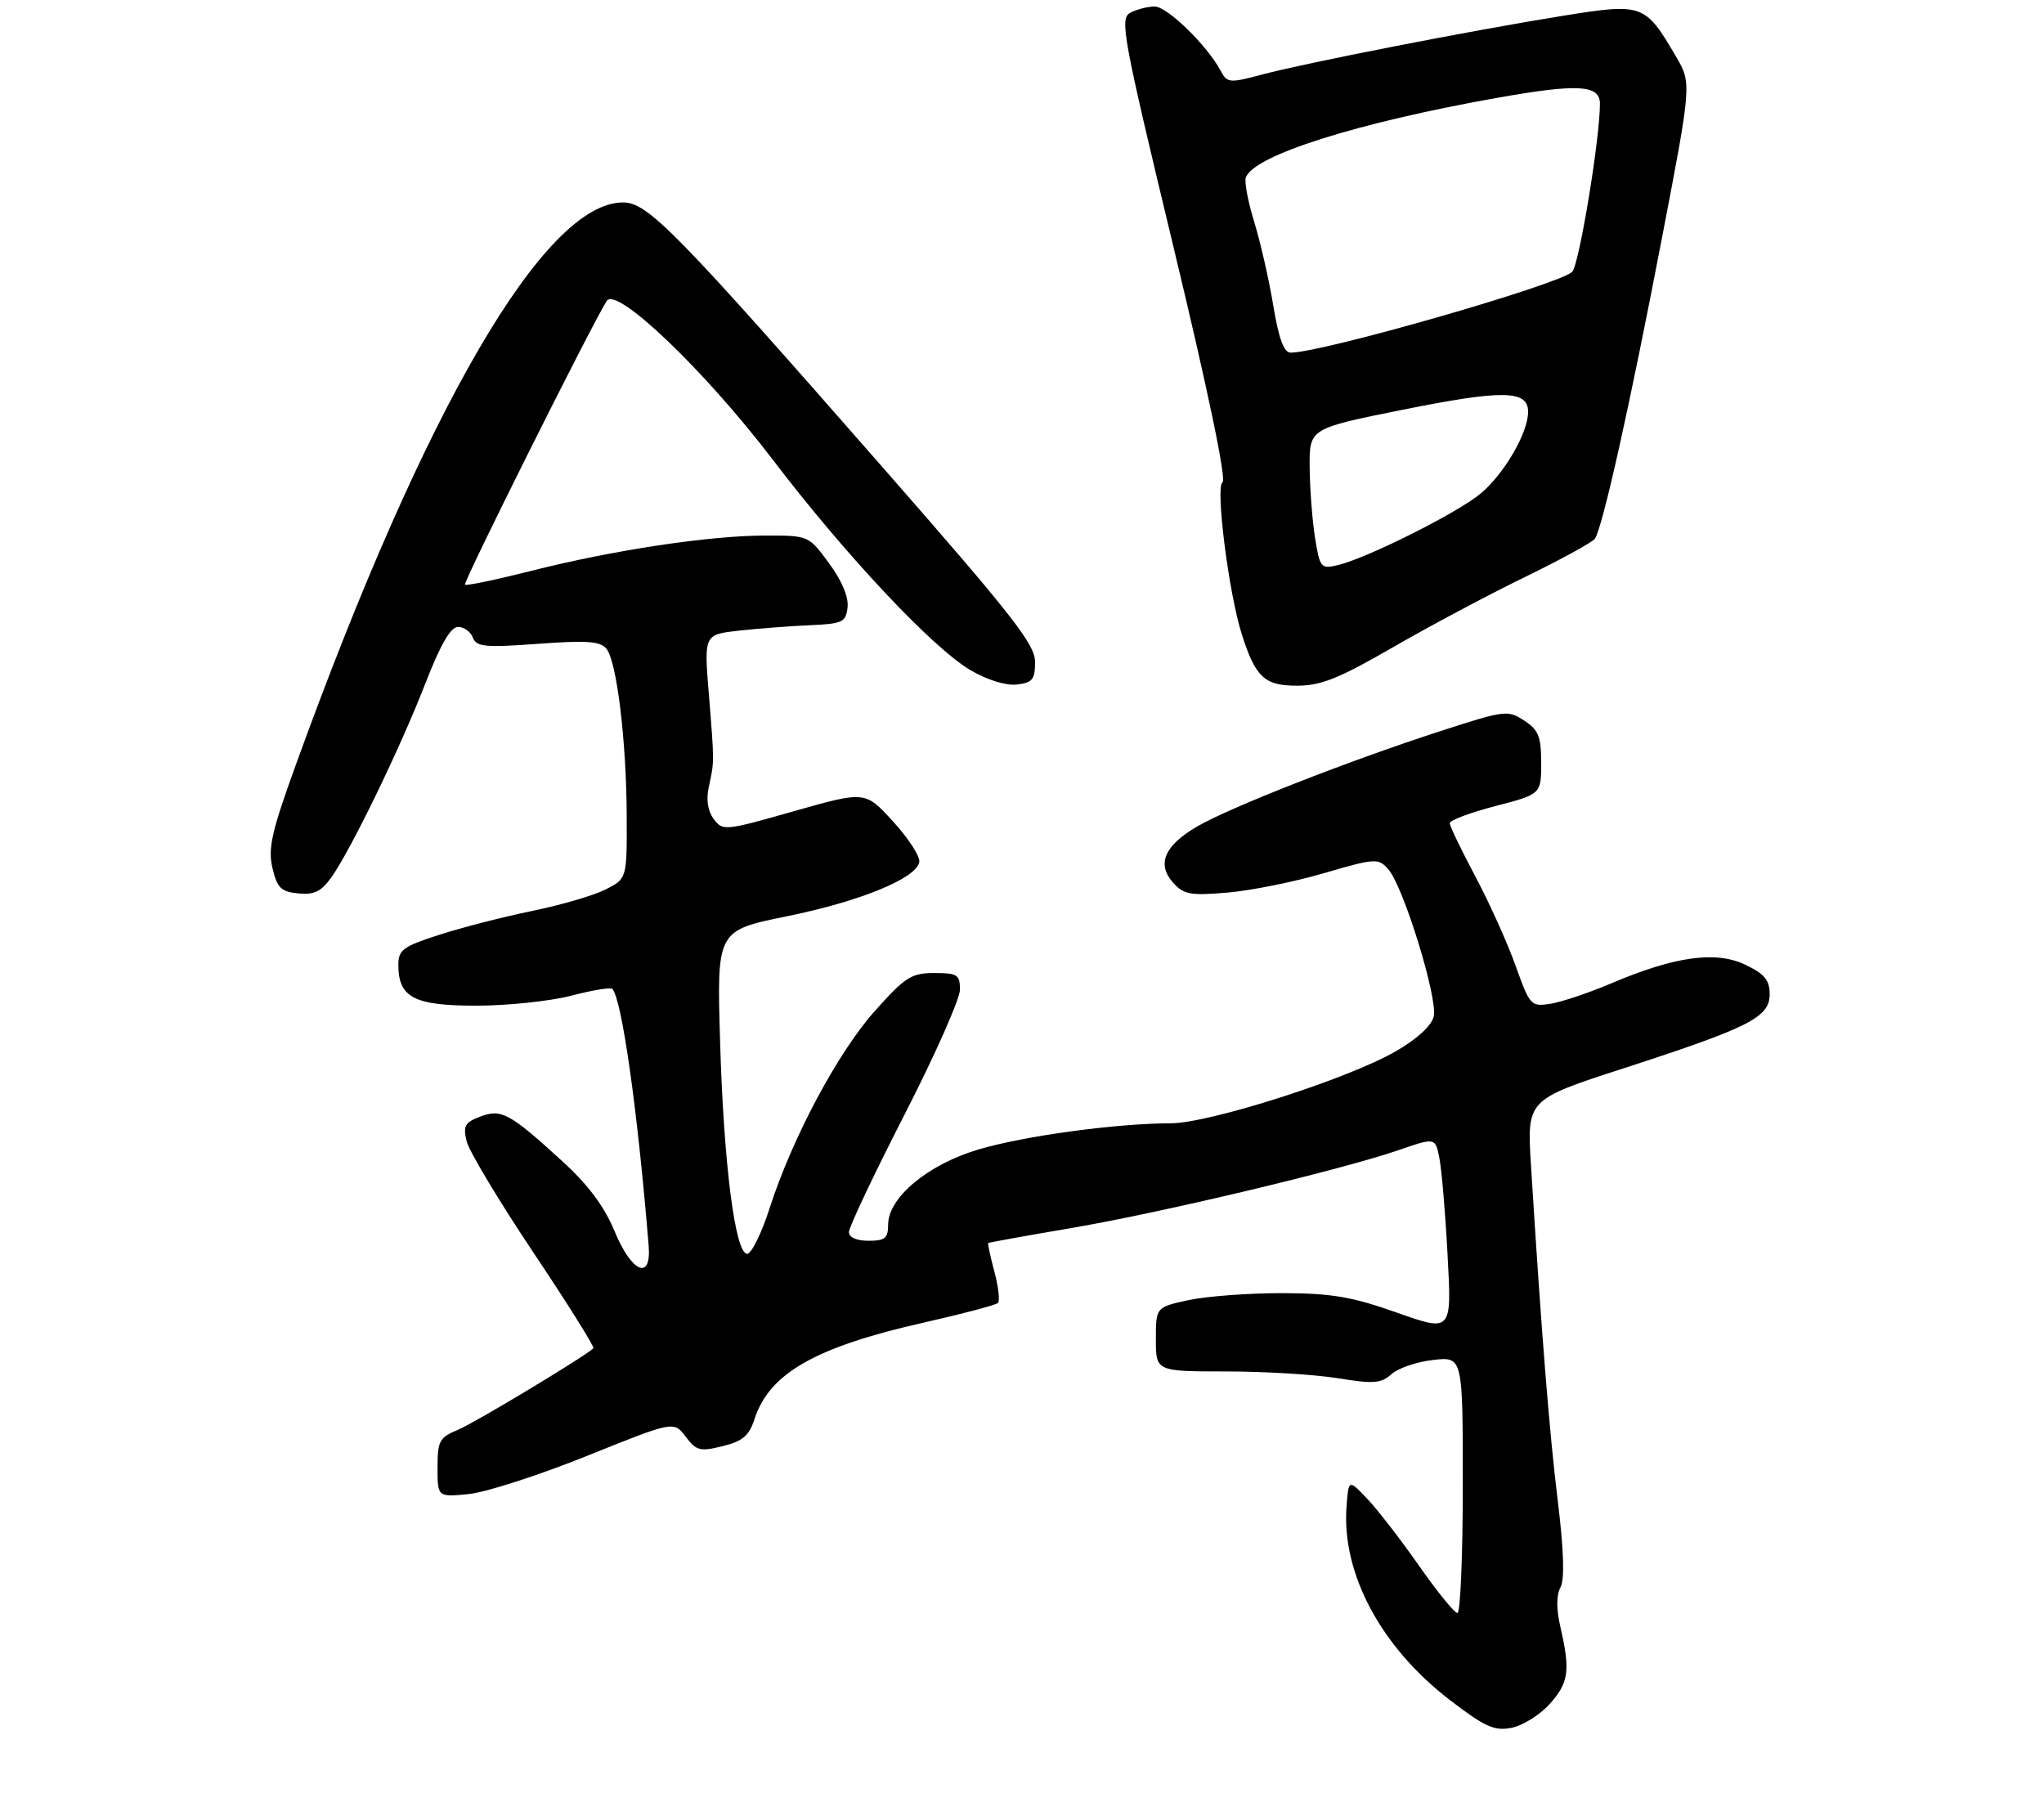 <?xml version="1.0" encoding="UTF-8" standalone="no"?>
<!DOCTYPE svg PUBLIC "-//W3C//DTD SVG 1.1//EN" "http://www.w3.org/Graphics/SVG/1.1/DTD/svg11.dtd" >
<svg xmlns="http://www.w3.org/2000/svg" xmlns:xlink="http://www.w3.org/1999/xlink" version="1.1" viewBox="0 0 313 276">
 <g >
 <path fill="currentColor"
d=" M 237.25 260.99 C 240.22 257.73 240.49 255.84 238.96 249.21 C 238.31 246.40 238.31 244.29 238.95 243.09 C 239.61 241.85 239.48 237.52 238.55 229.87 C 237.26 219.40 236.04 204.13 234.44 178.45 C 233.81 168.39 233.81 168.39 248.66 163.58 C 267.98 157.31 271.00 155.77 270.99 152.23 C 270.98 150.07 270.20 149.13 267.24 147.72 C 262.72 145.57 256.45 146.45 246.69 150.60 C 243.28 152.05 239.11 153.44 237.42 153.71 C 234.42 154.17 234.27 153.99 232.07 147.84 C 230.82 144.35 228.05 138.20 225.90 134.17 C 223.76 130.14 222.00 126.49 222.00 126.05 C 222.00 125.61 225.15 124.43 229.00 123.43 C 236.00 121.61 236.00 121.61 236.00 116.83 C 236.00 112.78 235.60 111.78 233.40 110.34 C 230.90 108.70 230.43 108.76 220.65 111.93 C 206.53 116.50 188.31 123.65 183.32 126.56 C 178.28 129.50 177.09 132.33 179.66 135.19 C 181.27 136.98 182.31 137.17 188.00 136.68 C 191.57 136.37 198.21 135.04 202.73 133.71 C 210.58 131.42 211.05 131.39 212.56 133.07 C 214.88 135.63 220.23 152.95 219.54 155.68 C 219.19 157.09 216.94 159.15 213.73 160.99 C 206.43 165.21 185.19 172.00 179.29 172.01 C 170.89 172.02 156.72 173.96 149.76 176.04 C 142.06 178.34 136.00 183.40 136.00 187.53 C 136.00 189.61 135.52 190.00 133.00 190.00 C 131.16 190.00 130.00 189.48 130.00 188.66 C 130.00 187.92 133.82 179.84 138.50 170.70 C 143.18 161.57 147.00 152.95 147.00 151.55 C 147.00 149.25 146.61 149.00 143.08 149.00 C 139.57 149.00 138.62 149.60 134.02 154.75 C 128.32 161.12 121.35 174.18 117.87 184.96 C 116.63 188.83 115.07 192.00 114.42 192.00 C 112.58 192.00 110.82 178.29 110.27 159.50 C 109.76 142.50 109.76 142.50 120.45 140.32 C 131.72 138.03 140.32 134.51 140.77 132.00 C 140.93 131.18 139.13 128.39 136.77 125.81 C 132.50 121.12 132.50 121.12 121.60 124.21 C 110.97 127.24 110.67 127.27 109.29 125.41 C 108.37 124.17 108.11 122.44 108.54 120.50 C 109.40 116.54 109.40 116.88 108.55 106.33 C 107.80 97.17 107.80 97.17 113.15 96.57 C 116.09 96.25 120.97 95.87 124.00 95.74 C 129.05 95.52 129.52 95.29 129.79 93.00 C 129.97 91.43 128.92 88.92 126.95 86.25 C 123.83 82.00 123.83 82.00 117.16 82.01 C 108.63 82.01 93.78 84.26 81.34 87.42 C 75.96 88.78 71.40 89.73 71.20 89.53 C 70.87 89.20 90.72 49.48 92.91 46.08 C 94.39 43.78 107.92 56.72 118.38 70.45 C 129.50 85.04 142.84 99.24 148.62 102.63 C 151.19 104.13 154.04 105.01 155.71 104.82 C 158.10 104.55 158.50 104.05 158.50 101.36 C 158.50 98.69 155.09 94.32 135.86 72.36 C 103.38 35.27 99.19 30.99 95.40 31.00 C 83.41 31.01 65.15 62.35 45.43 116.76 C 41.59 127.33 41.01 129.88 41.72 132.91 C 42.44 135.97 43.02 136.54 45.67 136.81 C 48.13 137.05 49.20 136.52 50.77 134.31 C 53.77 130.06 61.27 114.59 65.10 104.75 C 67.45 98.69 69.00 96.01 70.14 96.00 C 71.05 96.00 72.07 96.74 72.41 97.64 C 72.96 99.06 74.26 99.18 82.36 98.59 C 89.79 98.04 91.91 98.19 92.85 99.32 C 94.45 101.24 95.93 113.48 95.97 125.02 C 96.00 134.55 96.00 134.55 92.75 136.20 C 90.96 137.11 85.90 138.59 81.50 139.49 C 77.10 140.39 70.69 142.04 67.25 143.15 C 61.71 144.93 61.00 145.46 61.00 147.75 C 61.00 152.74 63.40 154.00 72.94 154.00 C 77.69 154.00 84.21 153.31 87.43 152.48 C 90.65 151.64 93.50 151.16 93.75 151.42 C 95.21 152.88 97.62 169.86 99.33 190.75 C 99.78 196.18 96.73 194.89 94.10 188.52 C 92.54 184.75 90.07 181.44 86.22 177.92 C 78.03 170.43 76.78 169.75 73.53 170.99 C 71.18 171.88 70.89 172.42 71.46 174.77 C 71.82 176.27 76.42 183.93 81.68 191.80 C 86.94 199.66 91.07 206.26 90.87 206.46 C 89.62 207.69 72.70 217.88 70.12 218.95 C 67.28 220.13 67.00 220.65 67.00 224.75 C 67.00 229.25 67.00 229.25 71.75 228.79 C 74.36 228.54 82.50 225.91 89.84 222.96 C 103.18 217.59 103.18 217.59 105.00 220.00 C 106.63 222.16 107.19 222.31 110.65 221.45 C 113.73 220.69 114.71 219.86 115.53 217.33 C 117.79 210.31 124.82 206.29 141.37 202.55 C 147.35 201.20 152.50 199.84 152.82 199.52 C 153.14 199.20 152.89 197.04 152.27 194.73 C 151.65 192.41 151.23 190.44 151.32 190.35 C 151.42 190.26 157.12 189.23 164.00 188.06 C 177.82 185.71 205.36 179.15 214.14 176.13 C 219.79 174.18 219.79 174.18 220.41 177.32 C 220.76 179.05 221.33 185.75 221.67 192.21 C 222.31 203.97 222.31 203.97 213.90 201.00 C 206.96 198.55 203.91 198.04 196.30 198.02 C 191.24 198.01 184.83 198.49 182.05 199.08 C 177.00 200.17 177.00 200.17 177.00 205.08 C 177.00 210.00 177.00 210.00 187.75 210.01 C 193.66 210.01 201.37 210.48 204.87 211.05 C 210.37 211.94 211.50 211.85 213.08 210.42 C 214.09 209.51 216.96 208.53 219.46 208.25 C 224.00 207.74 224.00 207.74 224.00 227.37 C 224.00 238.17 223.63 247.00 223.18 247.00 C 222.73 247.00 220.08 243.74 217.29 239.75 C 214.50 235.76 210.93 231.15 209.36 229.50 C 206.50 226.50 206.50 226.50 206.19 230.79 C 205.46 240.98 211.48 252.23 222.00 260.31 C 227.36 264.43 228.82 265.09 231.42 264.59 C 233.12 264.27 235.74 262.65 237.25 260.99 Z  M 213.30 99.12 C 218.91 95.88 228.00 91.04 233.50 88.37 C 239.00 85.69 243.82 83.05 244.22 82.50 C 245.38 80.89 249.58 62.08 254.48 36.53 C 259.05 12.76 259.05 12.76 256.63 8.63 C 251.91 0.57 251.57 0.45 239.26 2.43 C 225.28 4.68 199.94 9.63 193.24 11.42 C 188.24 12.75 187.92 12.72 186.91 10.82 C 184.82 6.92 178.74 1.00 176.82 1.00 C 175.75 1.00 174.07 1.43 173.09 1.95 C 171.43 2.84 171.89 5.37 179.76 38.08 C 185.06 60.15 187.84 73.48 187.20 73.87 C 186.10 74.55 188.15 90.75 190.12 97.00 C 192.23 103.70 193.61 105.00 198.58 105.00 C 202.28 105.00 204.96 103.93 213.30 99.12 Z  M 201.37 82.34 C 200.95 79.68 200.58 74.82 200.55 71.55 C 200.50 65.61 200.50 65.61 214.87 62.73 C 230.16 59.66 234.00 59.73 234.00 63.06 C 234.00 66.25 230.39 72.49 226.79 75.53 C 223.31 78.48 209.34 85.48 204.82 86.55 C 202.27 87.15 202.11 86.95 201.37 82.34 Z  M 194.97 46.75 C 194.31 42.76 192.99 37.01 192.06 33.98 C 191.12 30.94 190.54 27.89 190.77 27.20 C 191.89 23.83 207.75 18.80 229.28 14.98 C 241.63 12.79 245.00 12.98 245.00 15.88 C 245.00 21.27 241.80 40.62 240.75 41.63 C 238.68 43.60 202.46 54.00 197.65 54.00 C 196.60 54.00 195.83 51.91 194.97 46.75 Z "/>
</g>
</svg>
